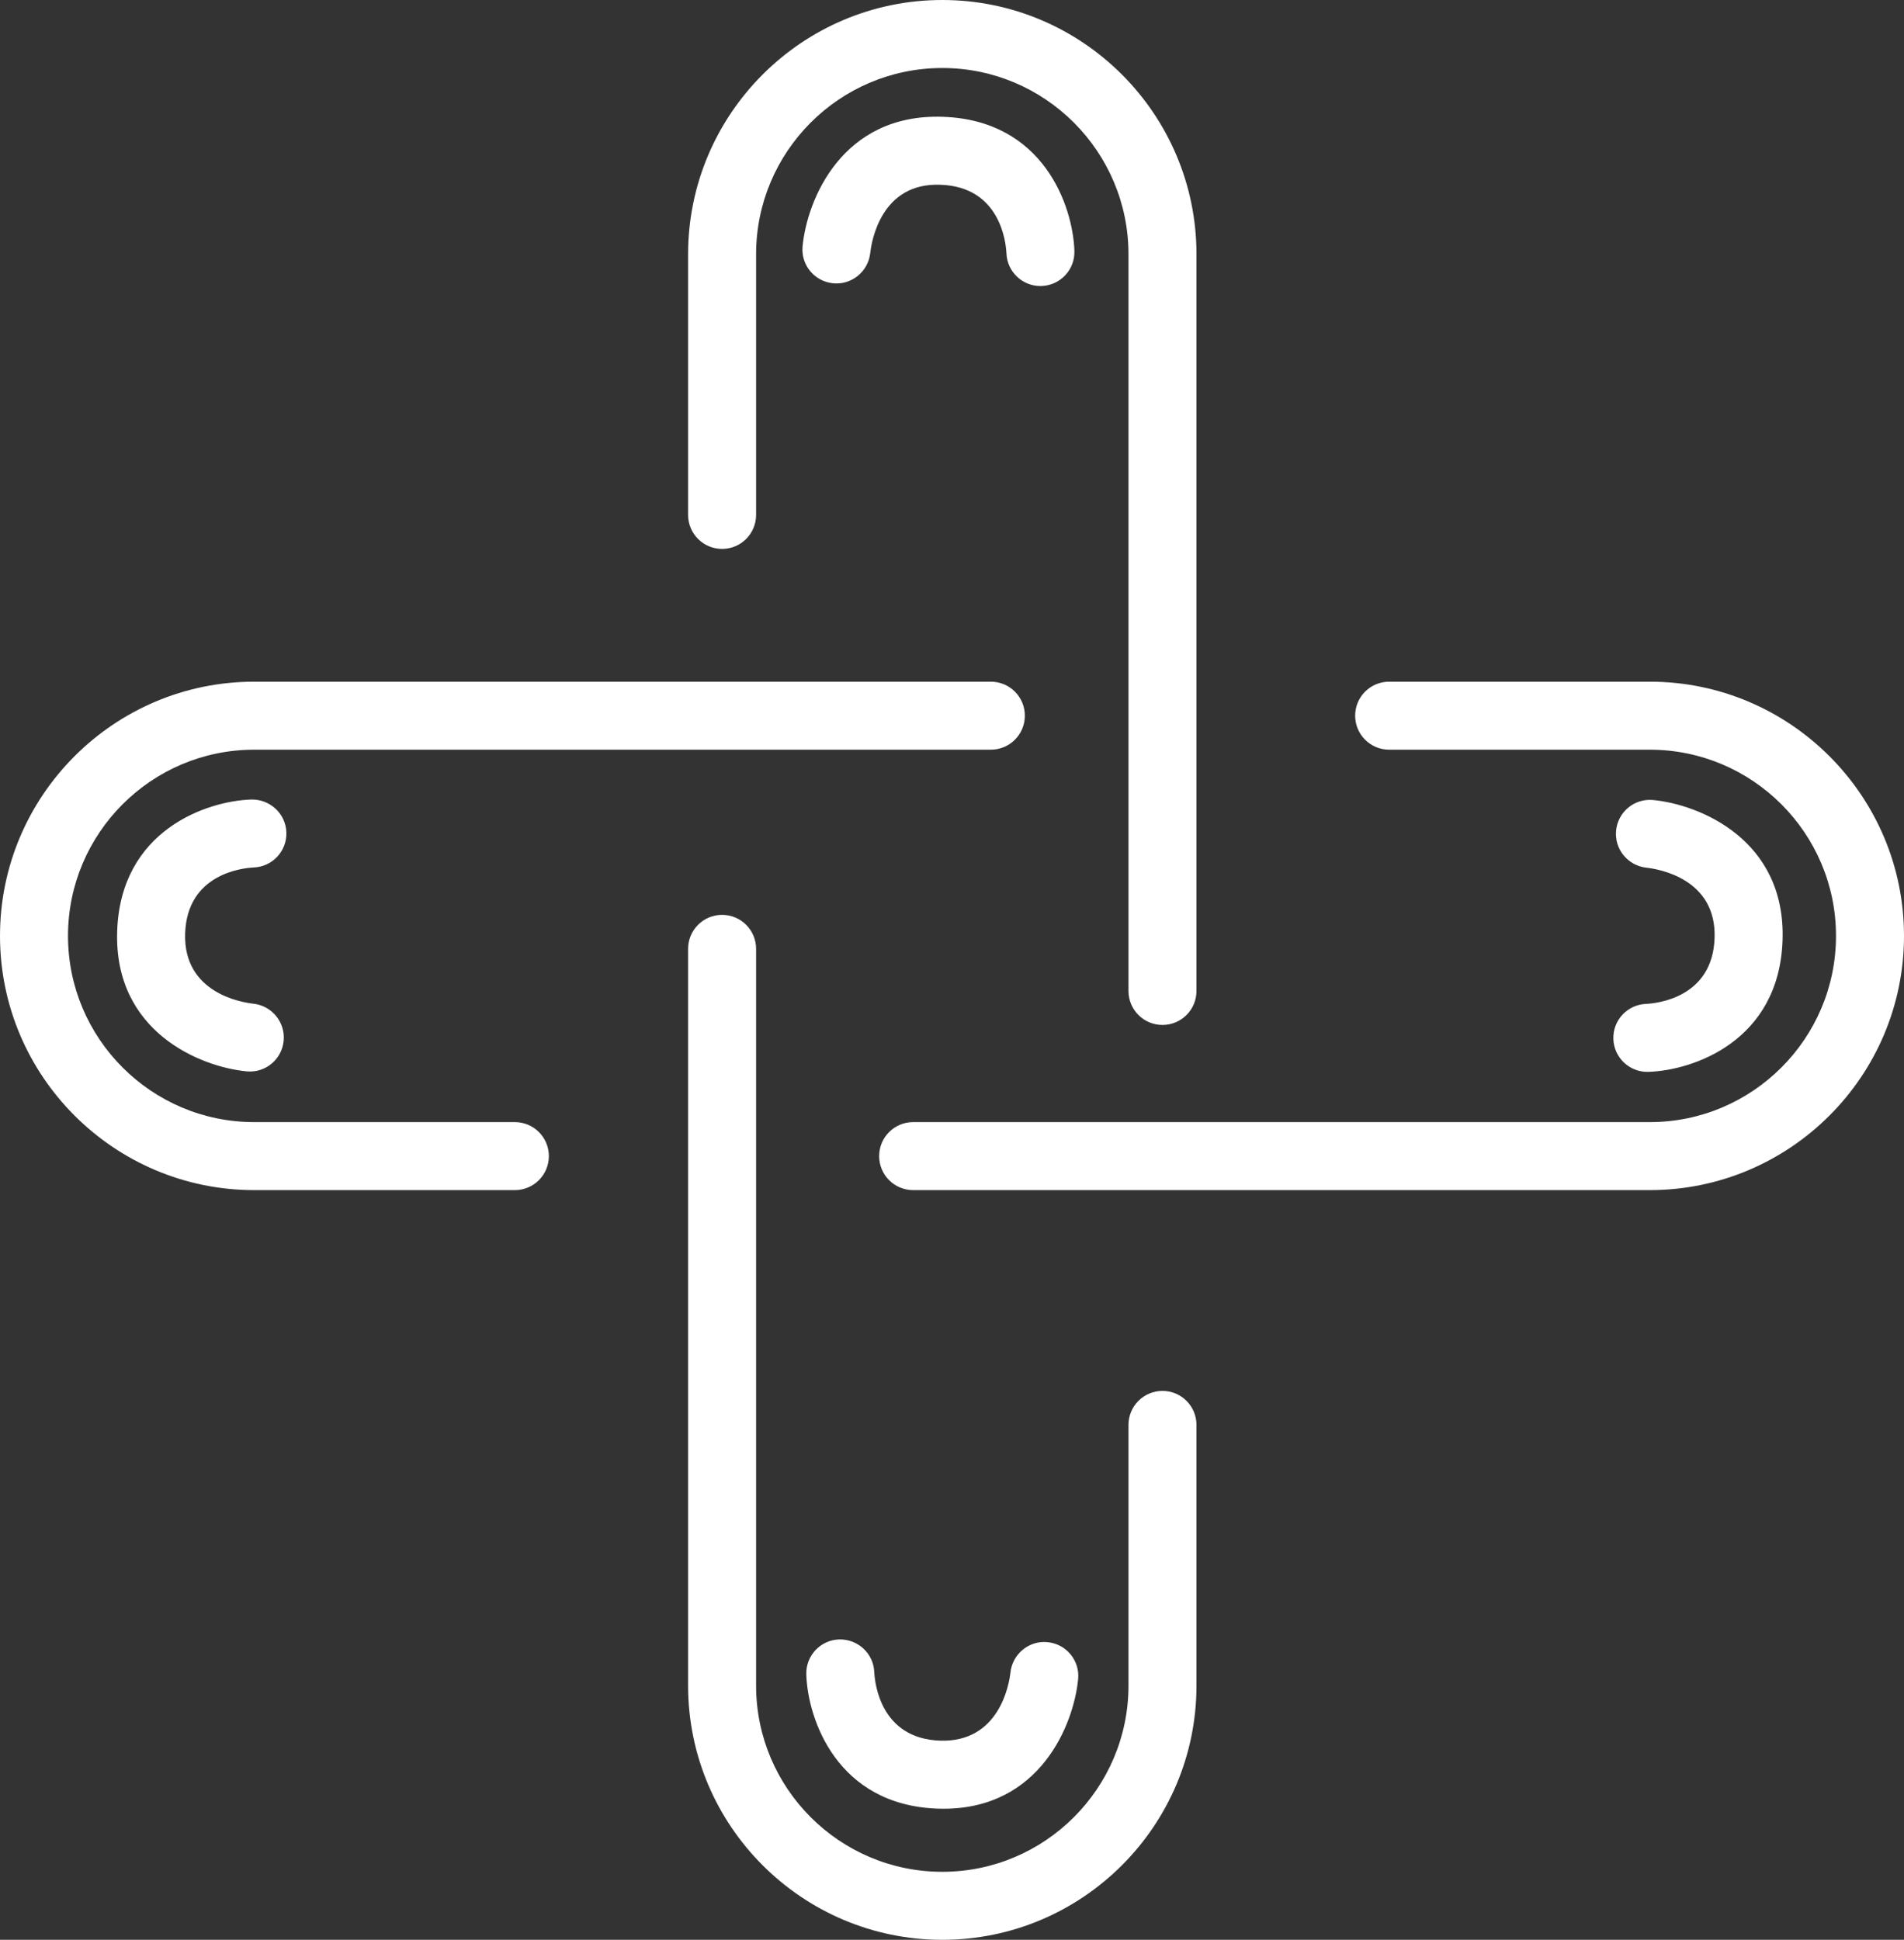 <svg version="1.1" id="图层_1" x="0px" y="0px" width="196.328px" height="200px" viewBox="0 0 196.328 200" enable-background="new 0 0 196.328 200" xml:space="preserve" xmlns="http://www.w3.org/2000/svg" xmlns:xlink="http://www.w3.org/1999/xlink" xmlns:xml="http://www.w3.org/XML/1998/namespace">
  <rect x="0" y="0" width="196.328" height="200" fill="#333333" stroke="none"/>
  <path fill="#FFFFFF" d="M170.117,122.704H94.158c-1.937,0-3.506-1.569-3.506-3.506c0-1.936,1.569-3.506,3.506-3.506h75.959
	c10.586,0,19.199-8.612,19.199-19.198c0-10.587-8.613-19.199-19.199-19.199h-26.878c-1.936,0-3.505-1.57-3.505-3.506
	s1.569-3.506,3.505-3.506h26.878c14.452,0,26.211,11.758,26.211,26.211C196.328,110.946,184.569,122.704,170.117,122.704z
	 M123.373,173.789v-26.877c0-1.937-1.569-3.506-3.506-3.506s-3.506,1.569-3.506,3.506v26.877c0,10.586-8.612,19.199-19.199,19.199
	c-10.586,0-19.198-8.613-19.198-19.199V97.83c0-1.936-1.569-3.506-3.506-3.506s-3.506,1.57-3.506,3.506v75.959
	c0,14.453,11.758,26.211,26.21,26.211C111.615,200,123.373,188.242,123.373,173.789z M123.373,102.17V26.211
	C123.373,11.758,111.615,0,97.162,0c-14.452,0-26.21,11.758-26.21,26.211v26.878c0,1.936,1.569,3.505,3.506,3.505
	s3.506-1.569,3.506-3.505V26.211c0-10.586,8.612-19.199,19.198-19.199c10.587,0,19.199,8.613,19.199,19.199v75.959
	c0,1.936,1.569,3.506,3.506,3.506S123.373,104.105,123.373,102.17z M56.595,119.198c0-1.936-1.569-3.506-3.506-3.506H26.211
	c-10.587,0-19.199-8.612-19.199-19.198c0-10.587,8.612-19.199,19.199-19.199h75.959c1.937,0,3.506-1.57,3.506-3.506
	s-1.569-3.506-3.506-3.506H26.211C11.758,70.283,0,82.041,0,96.494c0,14.452,11.758,26.21,26.211,26.21h26.878
	C55.025,122.704,56.595,121.135,56.595,119.198z M107.395,29.488c1.936-0.063,3.453-1.684,3.39-3.618
	c-0.152-4.629-3.182-13.476-13.565-13.827c-10.408-0.359-14.007,8.581-14.464,13.354c-0.183,1.919,1.217,3.612,3.135,3.81
	c1.912,0.201,3.634-1.203,3.843-3.12c0.132-1.211,1.117-7.289,7.249-7.036c6.146,0.209,6.739,5.917,6.795,7.071
	c0.073,1.886,1.625,3.369,3.502,3.369C107.316,29.49,107.355,29.489,107.395,29.488z M111.17,173.121
	c0.184-1.918-1.217-3.612-3.135-3.809c-1.907-0.203-3.634,1.204-3.843,3.119c-0.133,1.21-1.141,7.229-7.248,7.036
	c-6.146-0.208-6.739-5.916-6.796-7.07c-0.075-1.924-1.695-3.413-3.618-3.368c-1.936,0.063-3.453,1.684-3.389,3.618
	c0.151,4.629,3.181,13.476,13.564,13.828c0.2,0.007,0.397,0.01,0.593,0.01C107.24,186.485,110.723,177.802,111.17,173.121z
	 M169.978,110.511c4.629-0.151,13.476-3.181,13.827-13.564c0.353-10.396-8.581-14.008-13.354-14.464
	c-1.918-0.18-3.612,1.218-3.809,3.134c-0.196,1.917,1.203,3.635,3.119,3.844c1.212,0.133,7.245,1.103,7.036,7.25
	c-0.208,6.145-5.916,6.737-7.07,6.794c-1.925,0.075-3.431,1.689-3.368,3.618c0.063,1.896,1.619,3.391,3.502,3.391
	C169.899,110.513,169.938,110.512,169.978,110.511z M29.247,107.328c0.195-1.917-1.204-3.635-3.12-3.844
	c-1.211-0.133-7.244-1.103-7.036-7.25c0.208-6.145,5.916-6.737,7.071-6.795c1.925-0.074,3.431-1.688,3.367-3.617
	c-0.063-1.936-1.695-3.433-3.618-3.389c-4.629,0.151-13.477,3.181-13.828,13.564c-0.352,10.396,8.581,14.008,13.354,14.464
	c0.113,0.011,0.227,0.016,0.338,0.016C27.551,110.478,29.062,109.132,29.247,107.328z" class="color c1"/>
</svg>